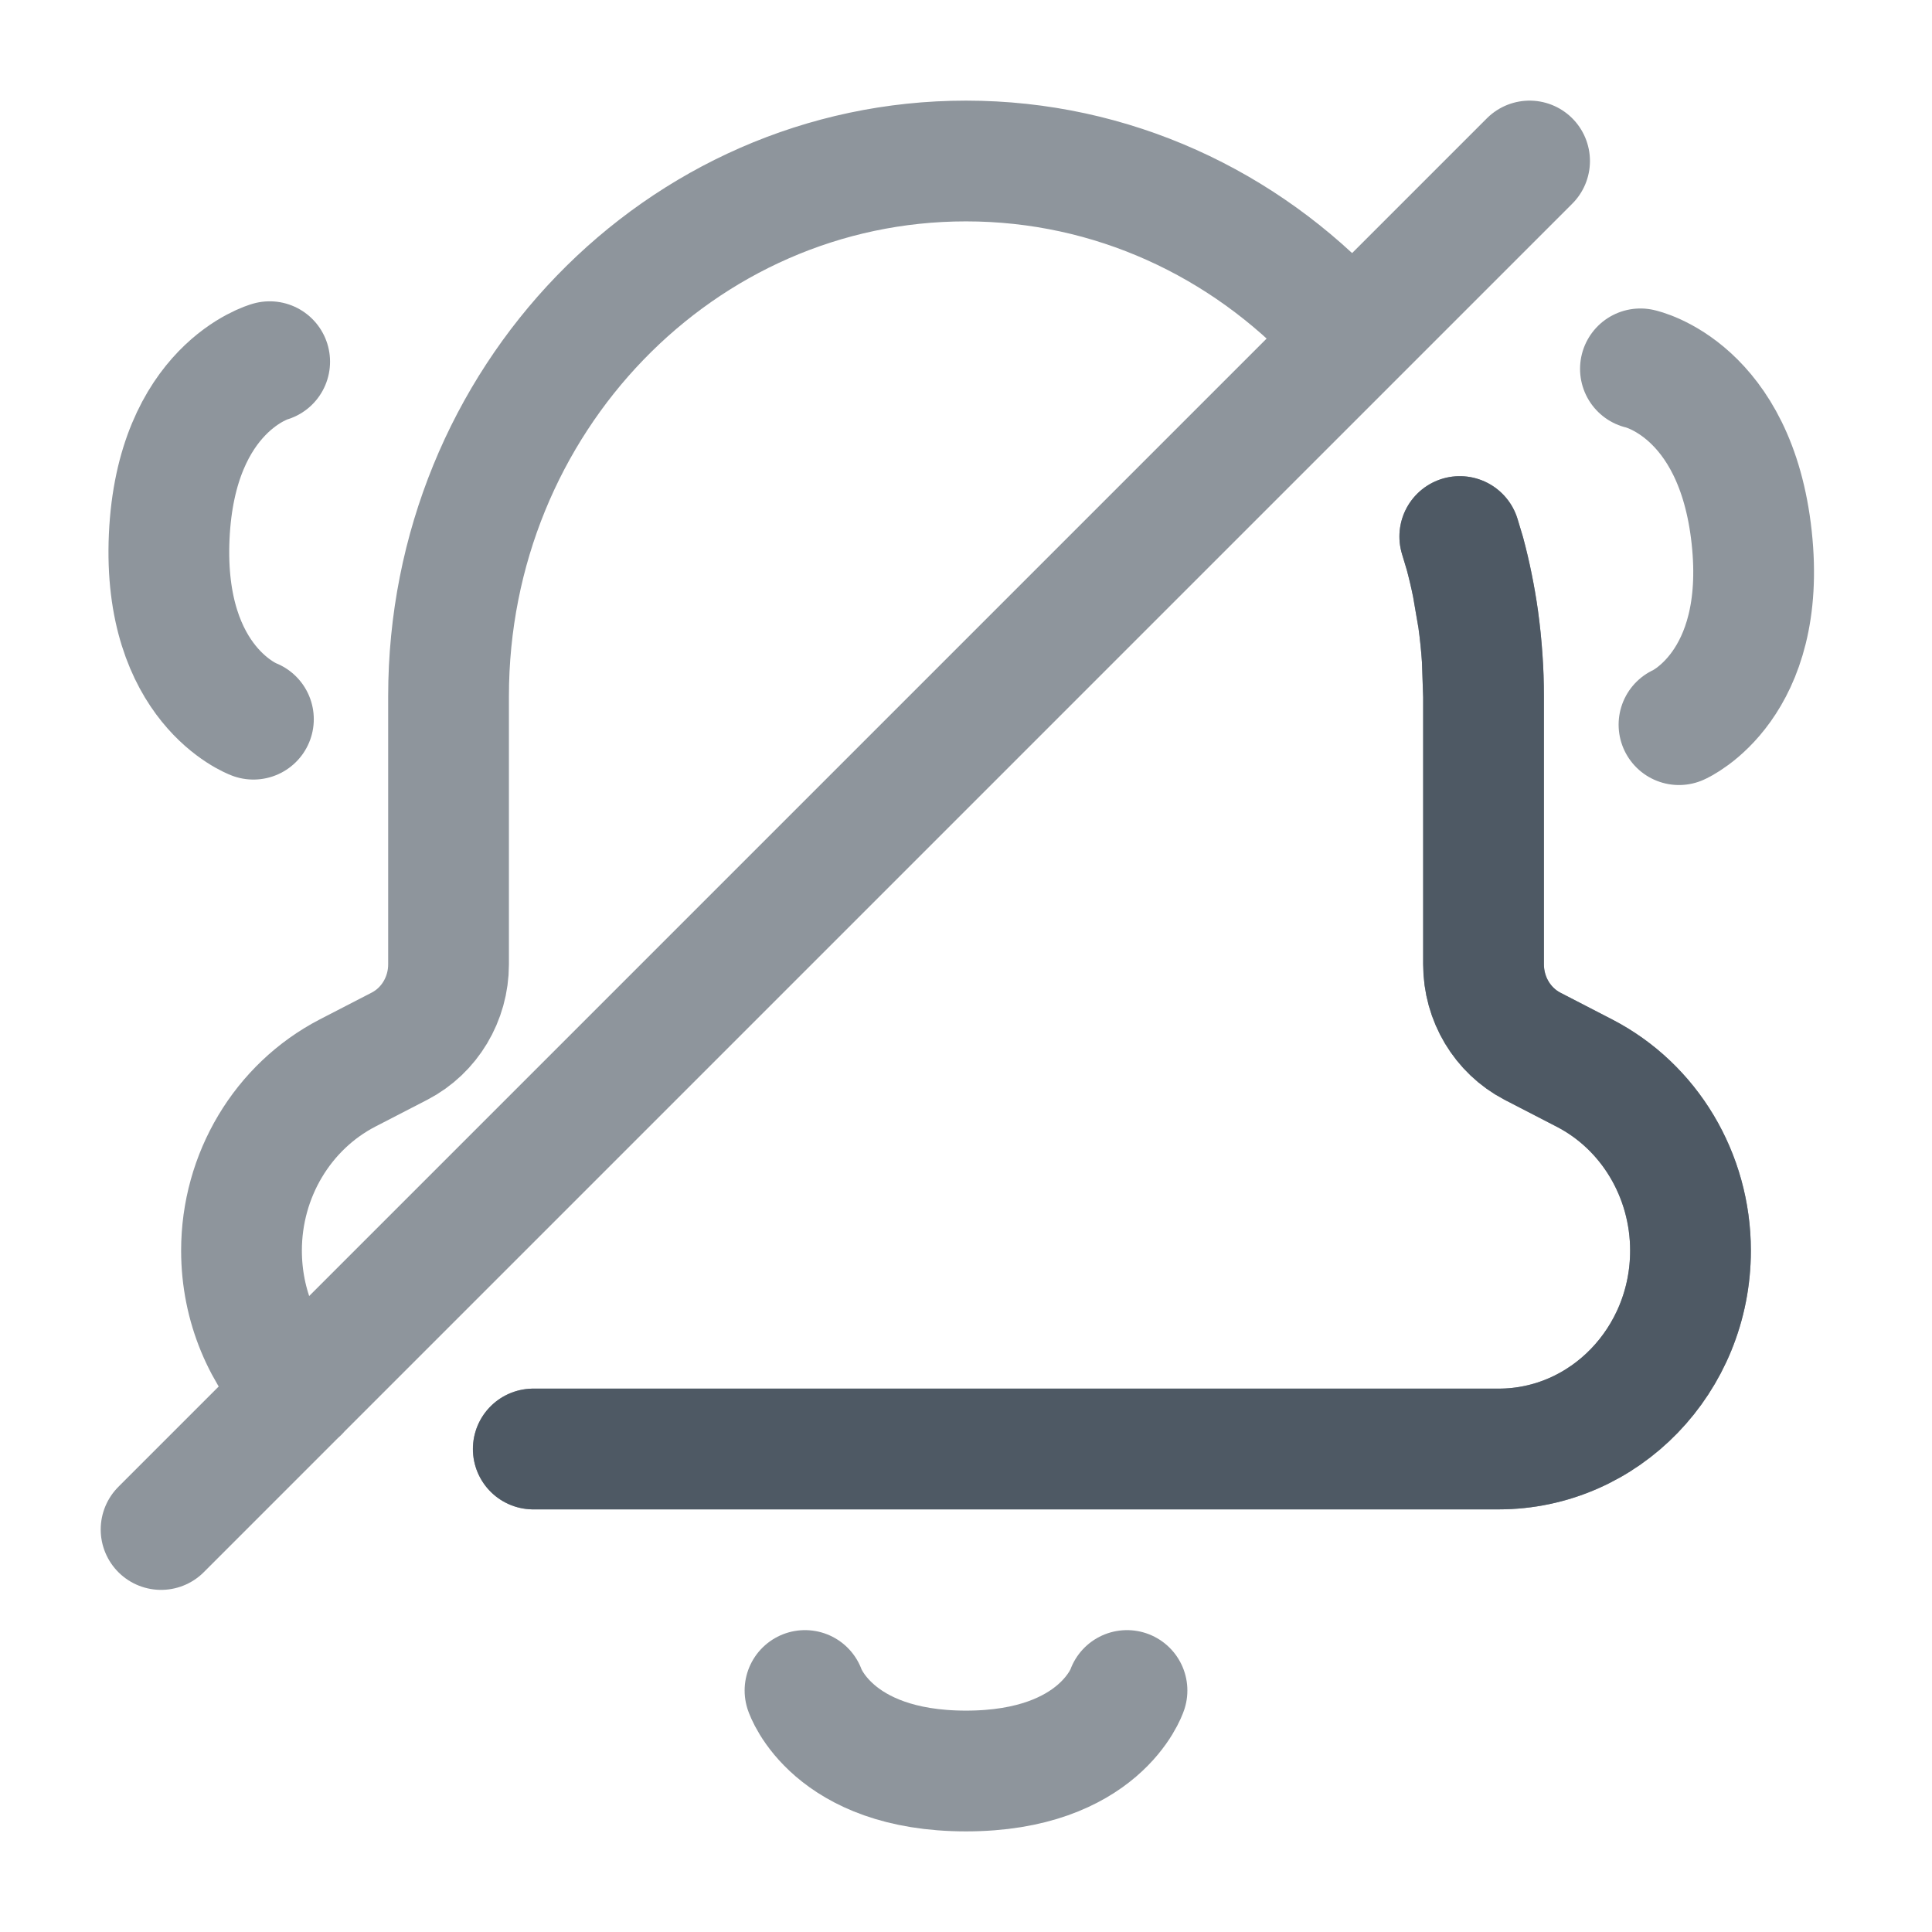 <svg width="24" height="24" viewBox="0 0 24 24" fill="none" xmlns="http://www.w3.org/2000/svg">
<path opacity="0.64" d="M14 21C14 21 13.667 22 12 22C10.333 22 10 21 10 21" stroke="#4E5964" stroke-width="1.5" stroke-linecap="round" stroke-linejoin="round"/>
<path opacity="0.64" d="M20.378 4.582C20.378 4.582 21.561 4.834 21.76 6.676C21.96 8.518 20.857 9.002 20.857 9.002" stroke="#4E5964" stroke-width="1.5" stroke-linecap="round" stroke-linejoin="round"/>
<path opacity="0.64" d="M3.35 4.493C3.35 4.493 2.186 4.815 2.102 6.665C2.018 8.515 3.148 8.934 3.148 8.934" stroke="#4E5964" stroke-width="1.5" stroke-linecap="round" stroke-linejoin="round"/>
<path opacity="0.64" d="M18.429 8.649C18.429 8.493 18.424 8.338 18.413 8.185M18.429 8.649L18.413 8.185M18.429 8.649V11.979C18.429 12.41 18.664 12.802 19.035 12.996L19.682 13.33C20.49 13.747 21 14.601 21 15.535C21 16.896 19.933 18 18.616 18H6.624M18.413 8.185C18.402 8.018 18.385 7.854 18.362 7.691M18.362 7.691C18.343 7.55 18.319 7.411 18.291 7.274M18.362 7.691L18.291 7.274M18.291 7.274C18.264 7.14 18.233 7.009 18.198 6.878L18.134 6.665M16.627 4.033C15.457 2.78 13.817 2 12 2C8.45 2 5.572 4.977 5.572 8.649V11.979C5.572 12.41 5.336 12.802 4.965 12.995L4.318 13.329C3.511 13.747 3 14.601 3 15.535C3 16.223 3.273 16.845 3.712 17.292M19.001 2L2.001 19" stroke="#4E5964" stroke-width="1.5" stroke-linecap="round" stroke-linejoin="round"/>
<path d="M18.429 8.649C18.429 8.493 18.424 8.338 18.413 8.185M18.429 8.649L18.413 8.185M18.429 8.649V11.979C18.429 12.41 18.664 12.802 19.036 12.996L19.682 13.33C20.49 13.747 21 14.601 21 15.535C21 16.896 19.933 18 18.616 18H6.625M18.413 8.185C18.402 8.018 18.385 7.854 18.363 7.691M18.363 7.691C18.343 7.55 18.319 7.411 18.291 7.274M18.363 7.691L18.291 7.274M18.291 7.274C18.264 7.14 18.233 7.009 18.198 6.878L18.134 6.665" stroke="#4E5964" stroke-width="1.5" stroke-linecap="round" stroke-linejoin="round"/>
</svg>

